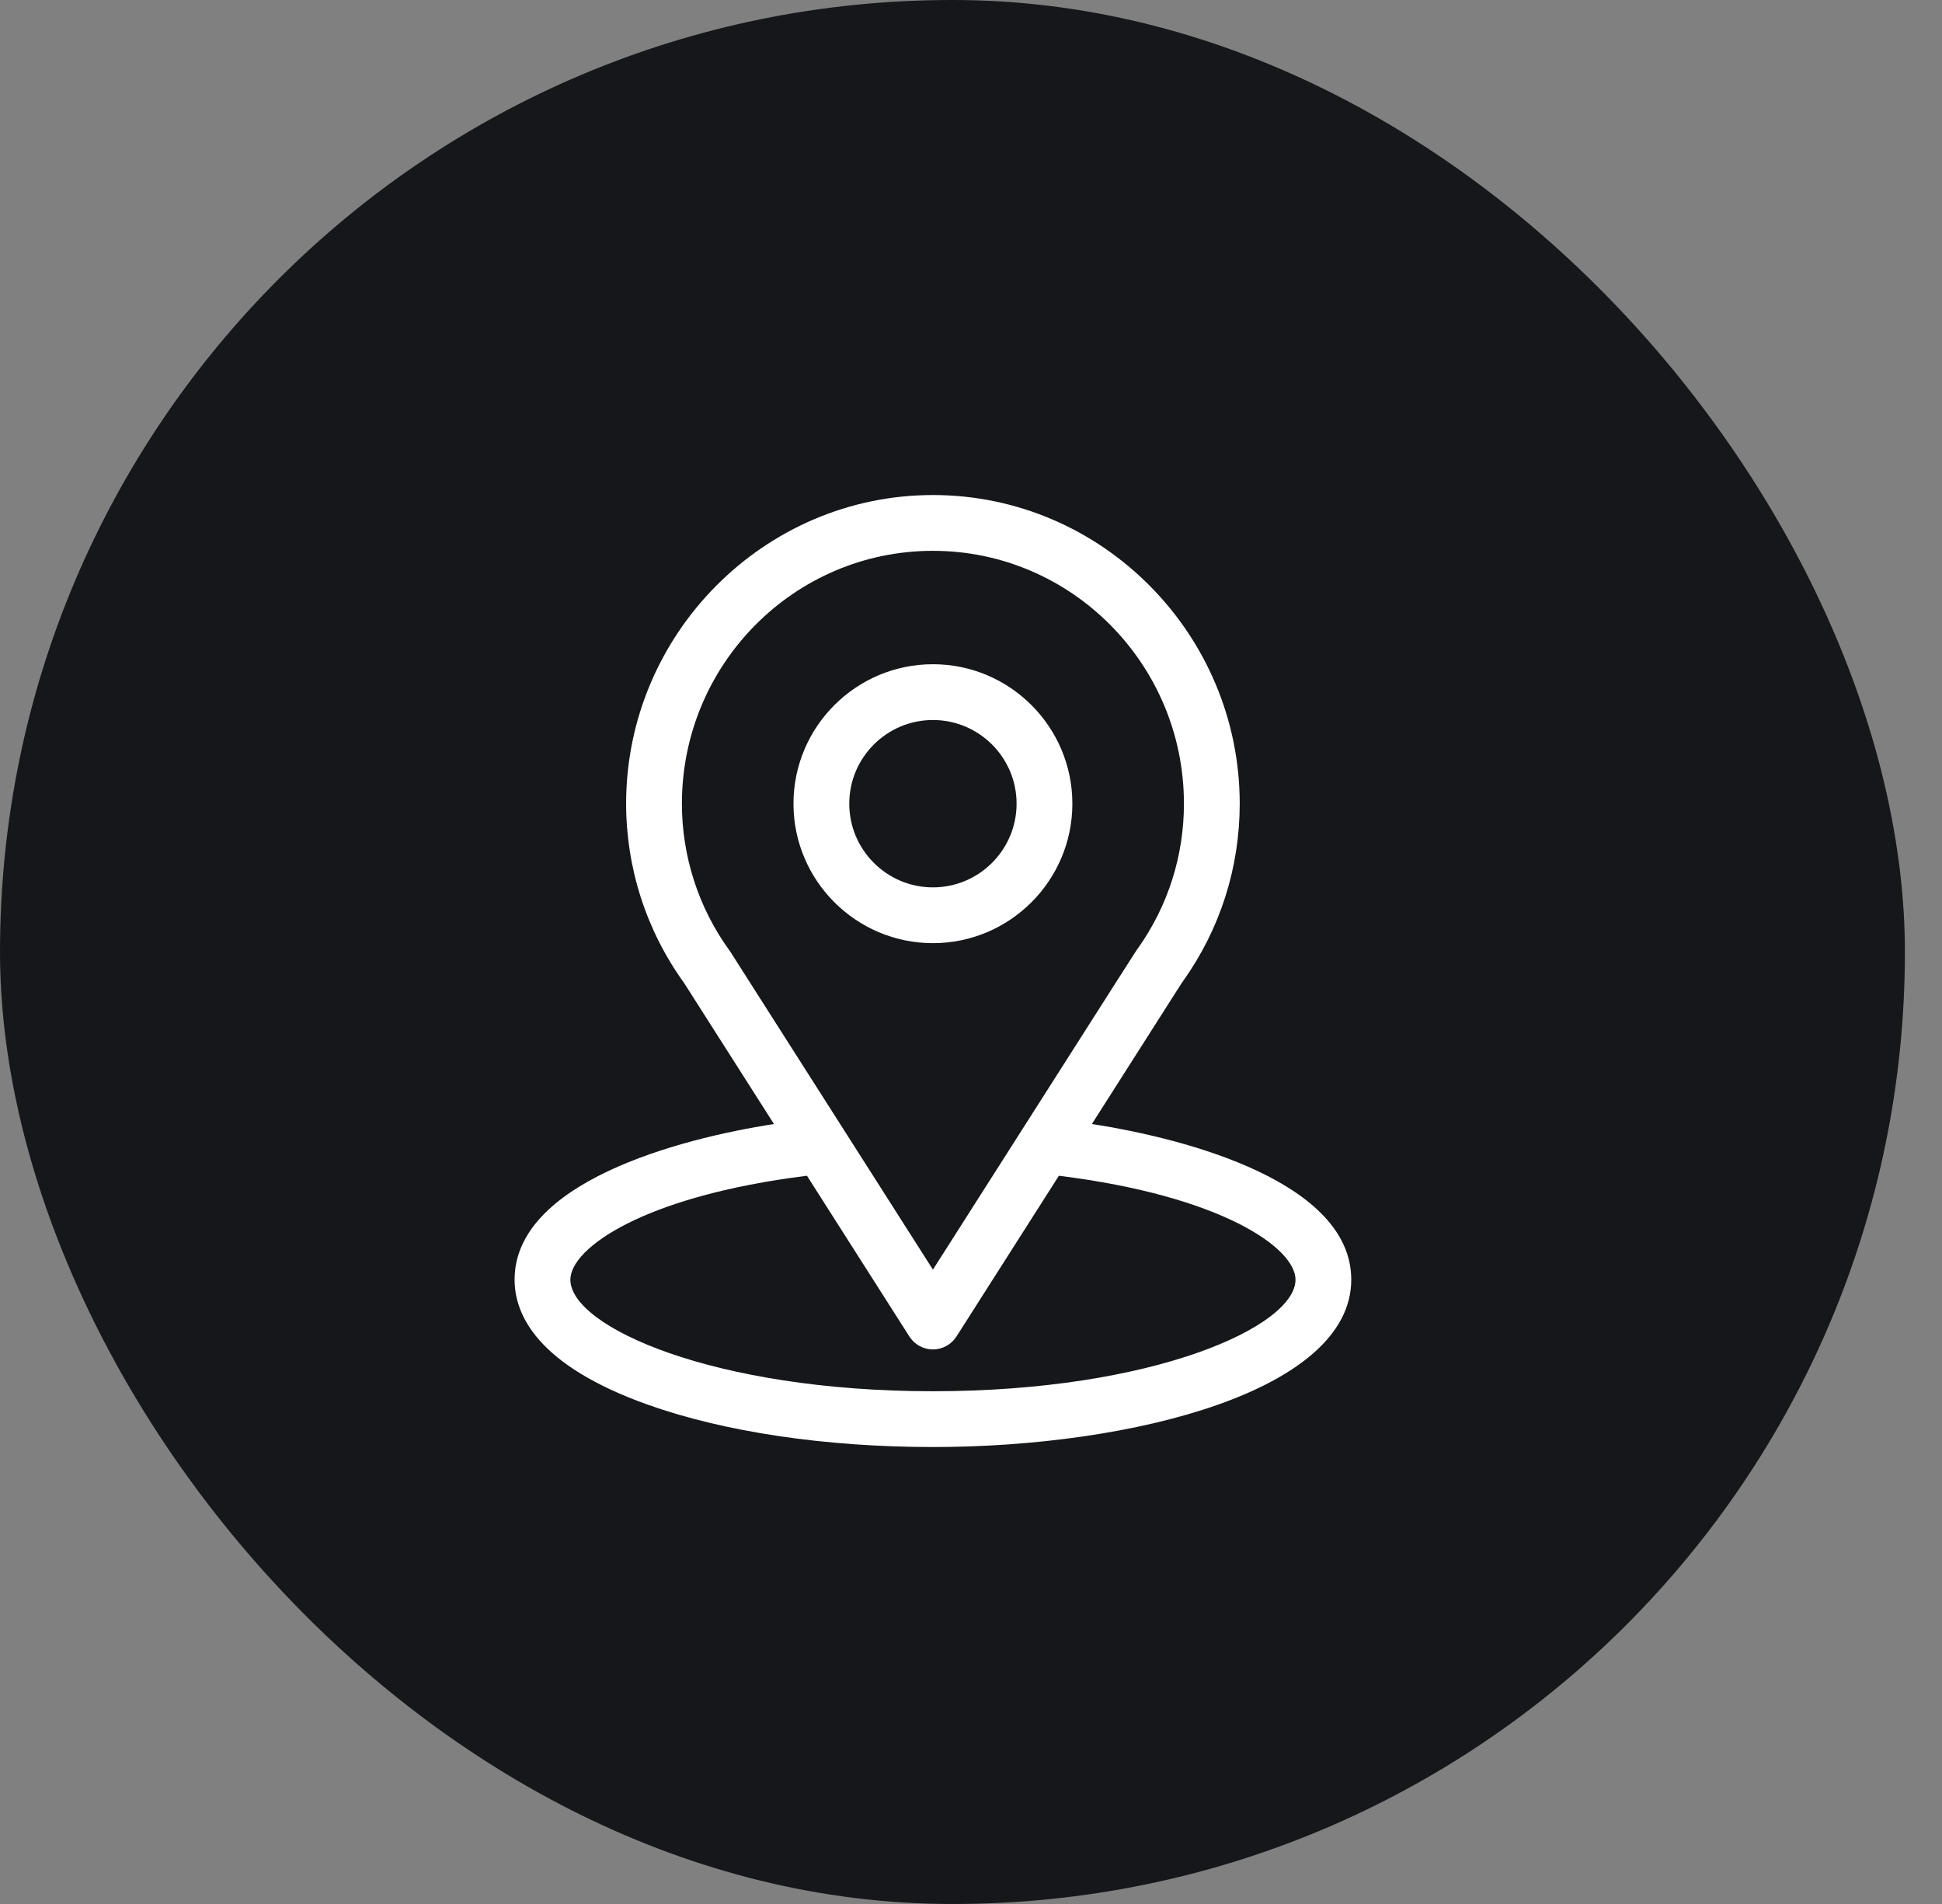 <svg width="51" height="50" viewBox="0 0 51 50" fill="none" xmlns="http://www.w3.org/2000/svg">
<rect x="0" y="0" width="51" height="50" fill="#808080" stroke="none"/>
<rect width="50.026" height="50" rx="25" fill="#16171A"/>
<path d="M28.674 29.518C31.334 25.343 31 25.864 31.076 25.755C32.045 24.389 32.557 22.781 32.557 21.105C32.557 16.661 28.95 13 24.5 13C20.064 13 16.443 16.654 16.443 21.105C16.443 22.78 16.966 24.43 17.966 25.815L20.326 29.518C17.803 29.906 13.514 31.061 13.514 33.605C13.514 34.533 14.119 35.855 17.003 36.885C19.017 37.604 21.679 38 24.5 38C29.775 38 35.486 36.512 35.486 33.605C35.486 31.061 31.202 29.906 28.674 29.518ZM19.19 25.009C19.182 24.996 19.173 24.984 19.165 24.972C18.332 23.827 17.908 22.47 17.908 21.105C17.908 17.442 20.858 14.465 24.5 14.465C28.135 14.465 31.092 17.444 31.092 21.105C31.092 22.472 30.676 23.783 29.888 24.898C29.818 24.991 30.186 24.419 24.5 33.341L19.19 25.009ZM24.5 36.535C18.739 36.535 14.979 34.842 14.979 33.605C14.979 32.775 16.91 31.408 21.192 30.876L23.882 35.098C24.017 35.309 24.25 35.437 24.5 35.437C24.75 35.437 24.983 35.309 25.118 35.098L27.808 30.876C32.089 31.408 34.022 32.775 34.022 33.605C34.022 34.831 30.295 36.535 24.5 36.535Z" fill="white"/>
<path d="M24.5 17.443C22.481 17.443 20.838 19.086 20.838 21.105C20.838 23.125 22.481 24.768 24.5 24.768C26.519 24.768 28.162 23.125 28.162 21.105C28.162 19.086 26.519 17.443 24.5 17.443ZM24.5 23.303C23.288 23.303 22.303 22.317 22.303 21.105C22.303 19.894 23.288 18.908 24.5 18.908C25.712 18.908 26.697 19.894 26.697 21.105C26.697 22.317 25.712 23.303 24.5 23.303Z" fill="white"/>
</svg>
